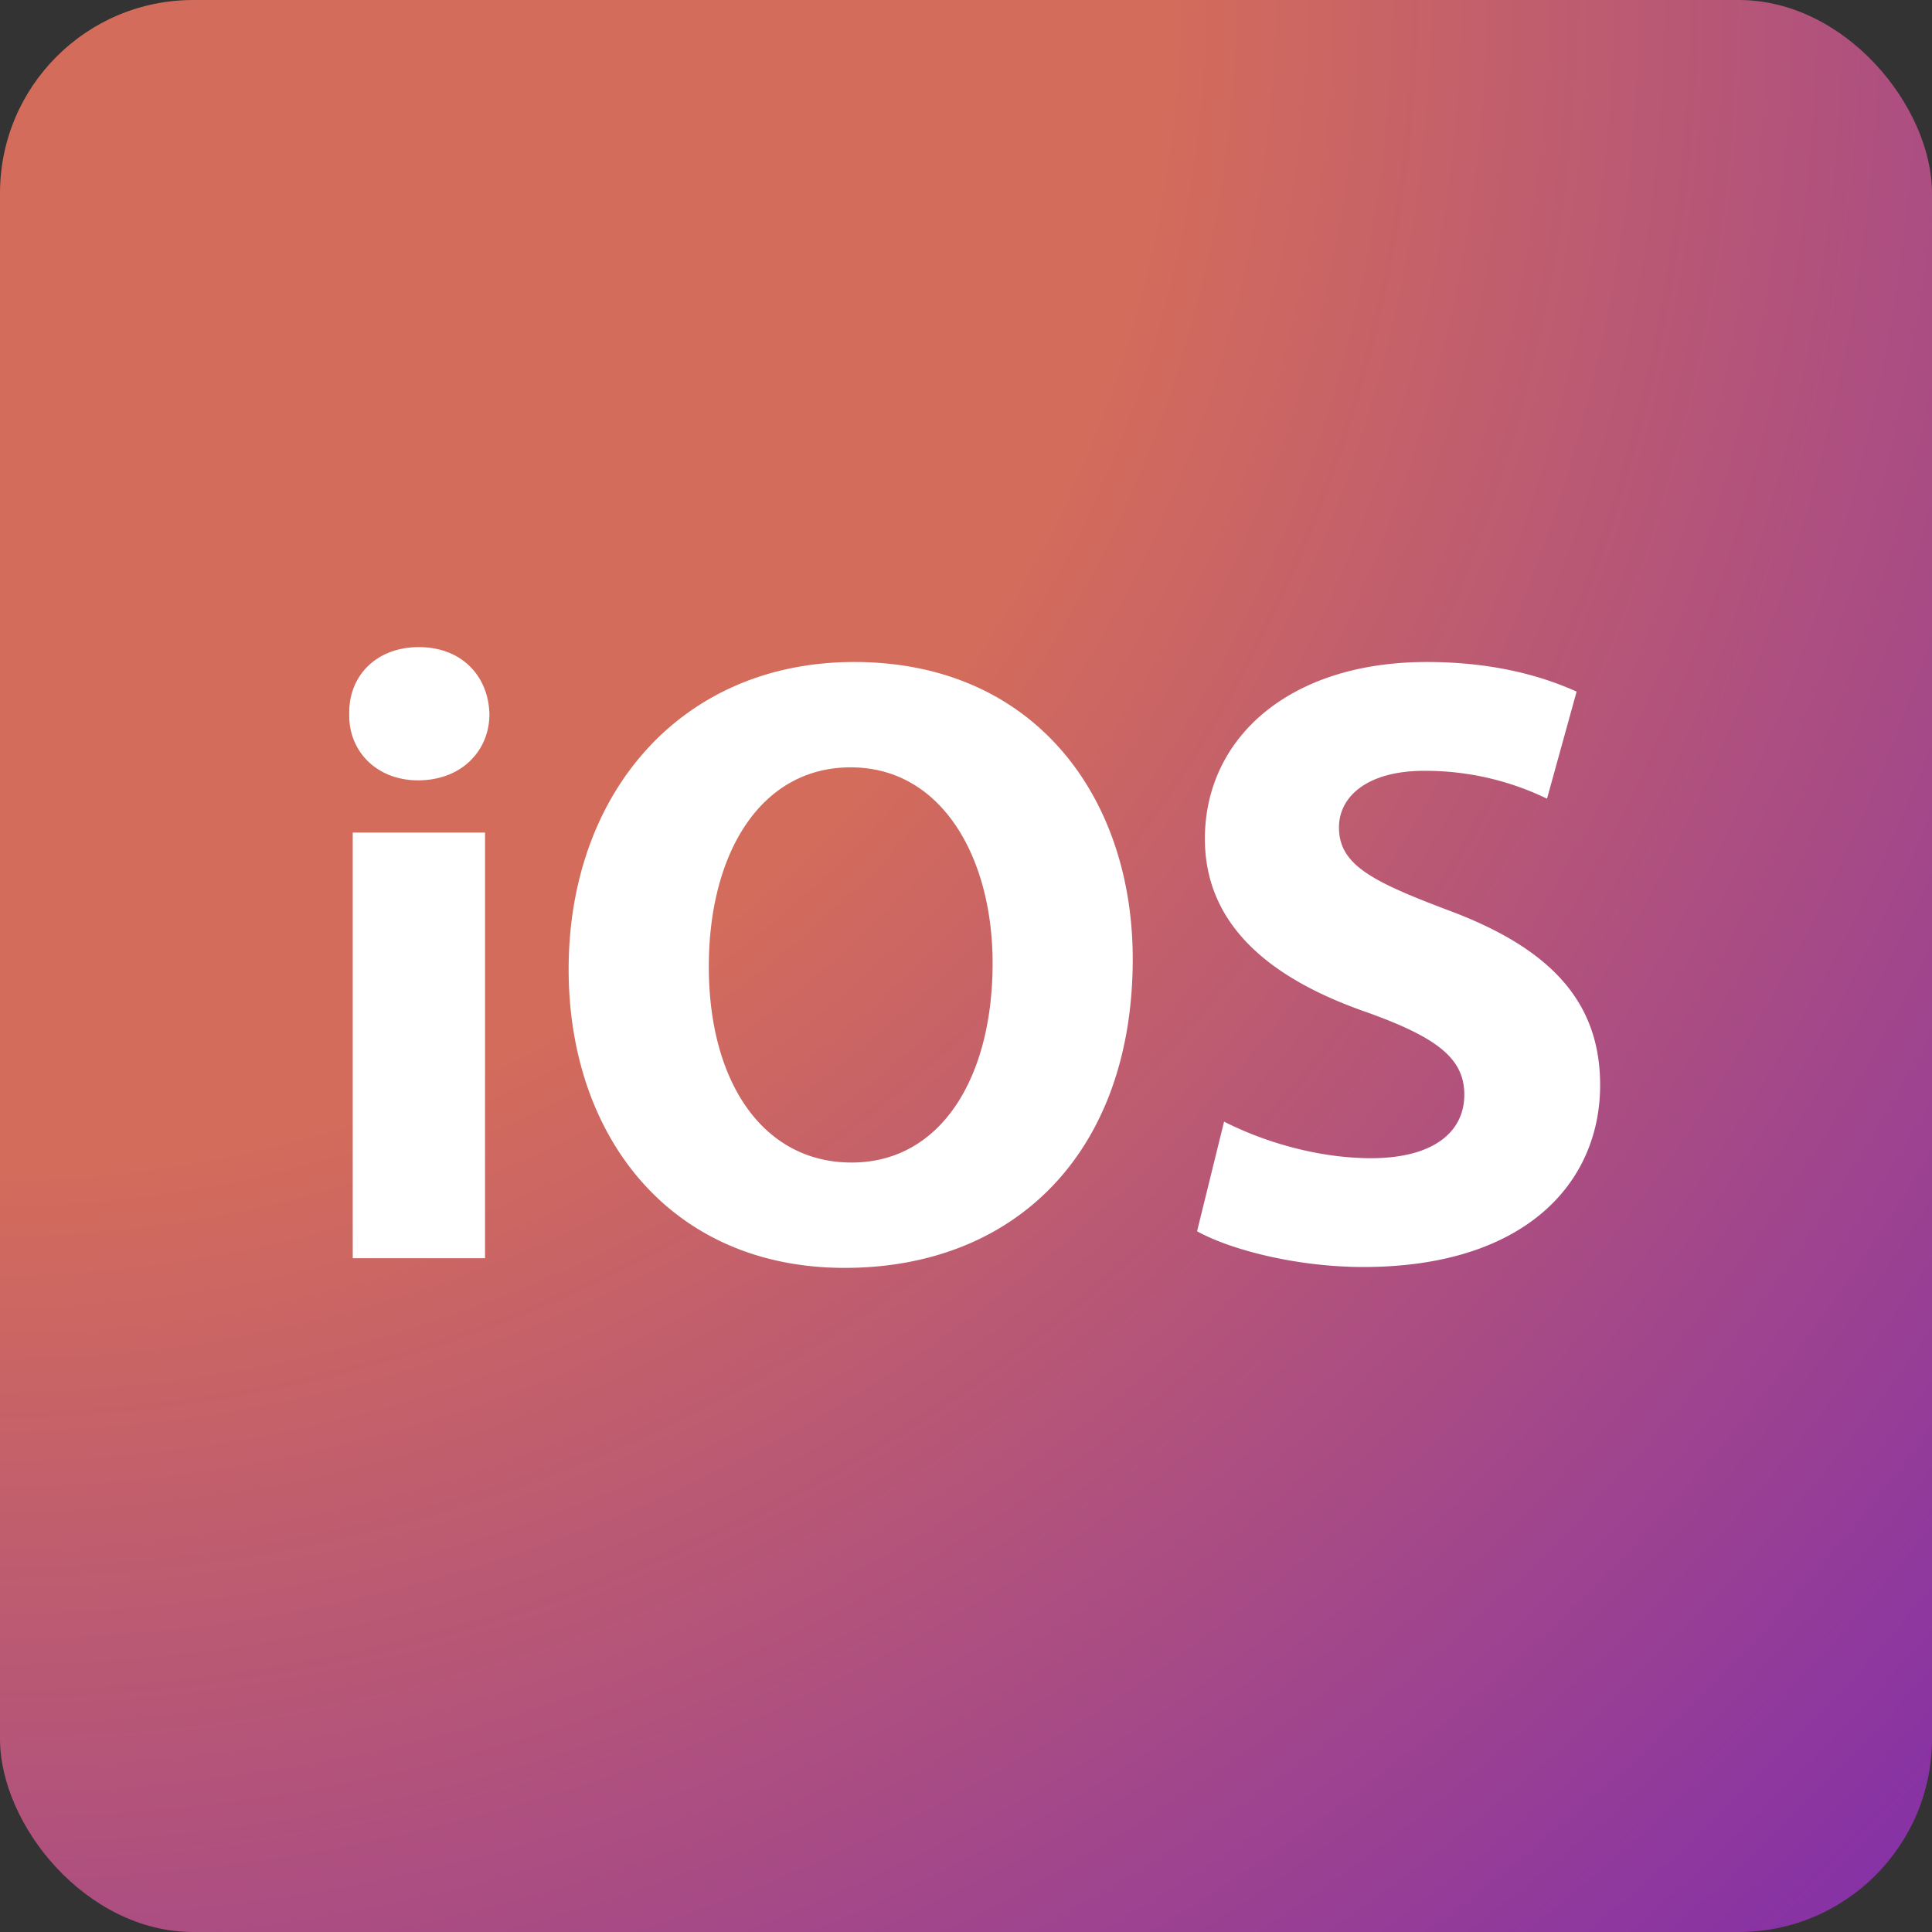 <svg width="40" height="40" fill="none" xmlns="http://www.w3.org/2000/svg"><rect width="100%" height="100%" fill="#333333" stroke="none"/><rect width="40" height="40" rx="4" fill="url(#ios_radial)"/><path d="M10.133 14.786c0 .757-.577 1.37-1.478 1.37-.865 0-1.442-.613-1.424-1.37-.018-.793.559-1.388 1.442-1.388.883 0 1.441.595 1.46 1.388zM7.303 26.05v-8.813h2.739v8.813h-2.74zm16.149-6.198c0 3.983-2.415 6.398-5.966 6.398-3.604 0-5.713-2.721-5.713-6.182 0-3.64 2.325-6.362 5.912-6.362 3.73 0 5.767 2.794 5.767 6.146zm-8.777.162c0 2.38 1.117 4.055 2.956 4.055 1.856 0 2.92-1.766 2.92-4.127 0-2.181-1.046-4.055-2.939-4.055-1.856 0-2.937 1.766-2.937 4.127zm10.668 3.208c.739.378 1.874.757 3.046.757 1.261 0 1.928-.523 1.928-1.316 0-.757-.577-1.19-2.037-1.712-2.018-.703-3.334-1.82-3.334-3.586 0-2.073 1.73-3.659 4.596-3.659 1.37 0 2.379.288 3.1.613l-.613 2.217a5.775 5.775 0 0 0-2.541-.577c-1.19 0-1.766.54-1.766 1.171 0 .775.684 1.118 2.252 1.712 2.146.794 3.155 1.911 3.155 3.623 0 2.037-1.568 3.767-4.903 3.767-1.387 0-2.757-.36-3.442-.74l.559-2.27z" fill="#fff"/><defs><radialGradient id="ios_radial" cx="0" cy="0" r="1" gradientUnits="userSpaceOnUse" gradientTransform="rotate(45) scale(56.569)"><stop offset=".427" stop-color="#D36C5B"/><stop offset="1" stop-color="#822EAA"/></radialGradient></defs></svg>